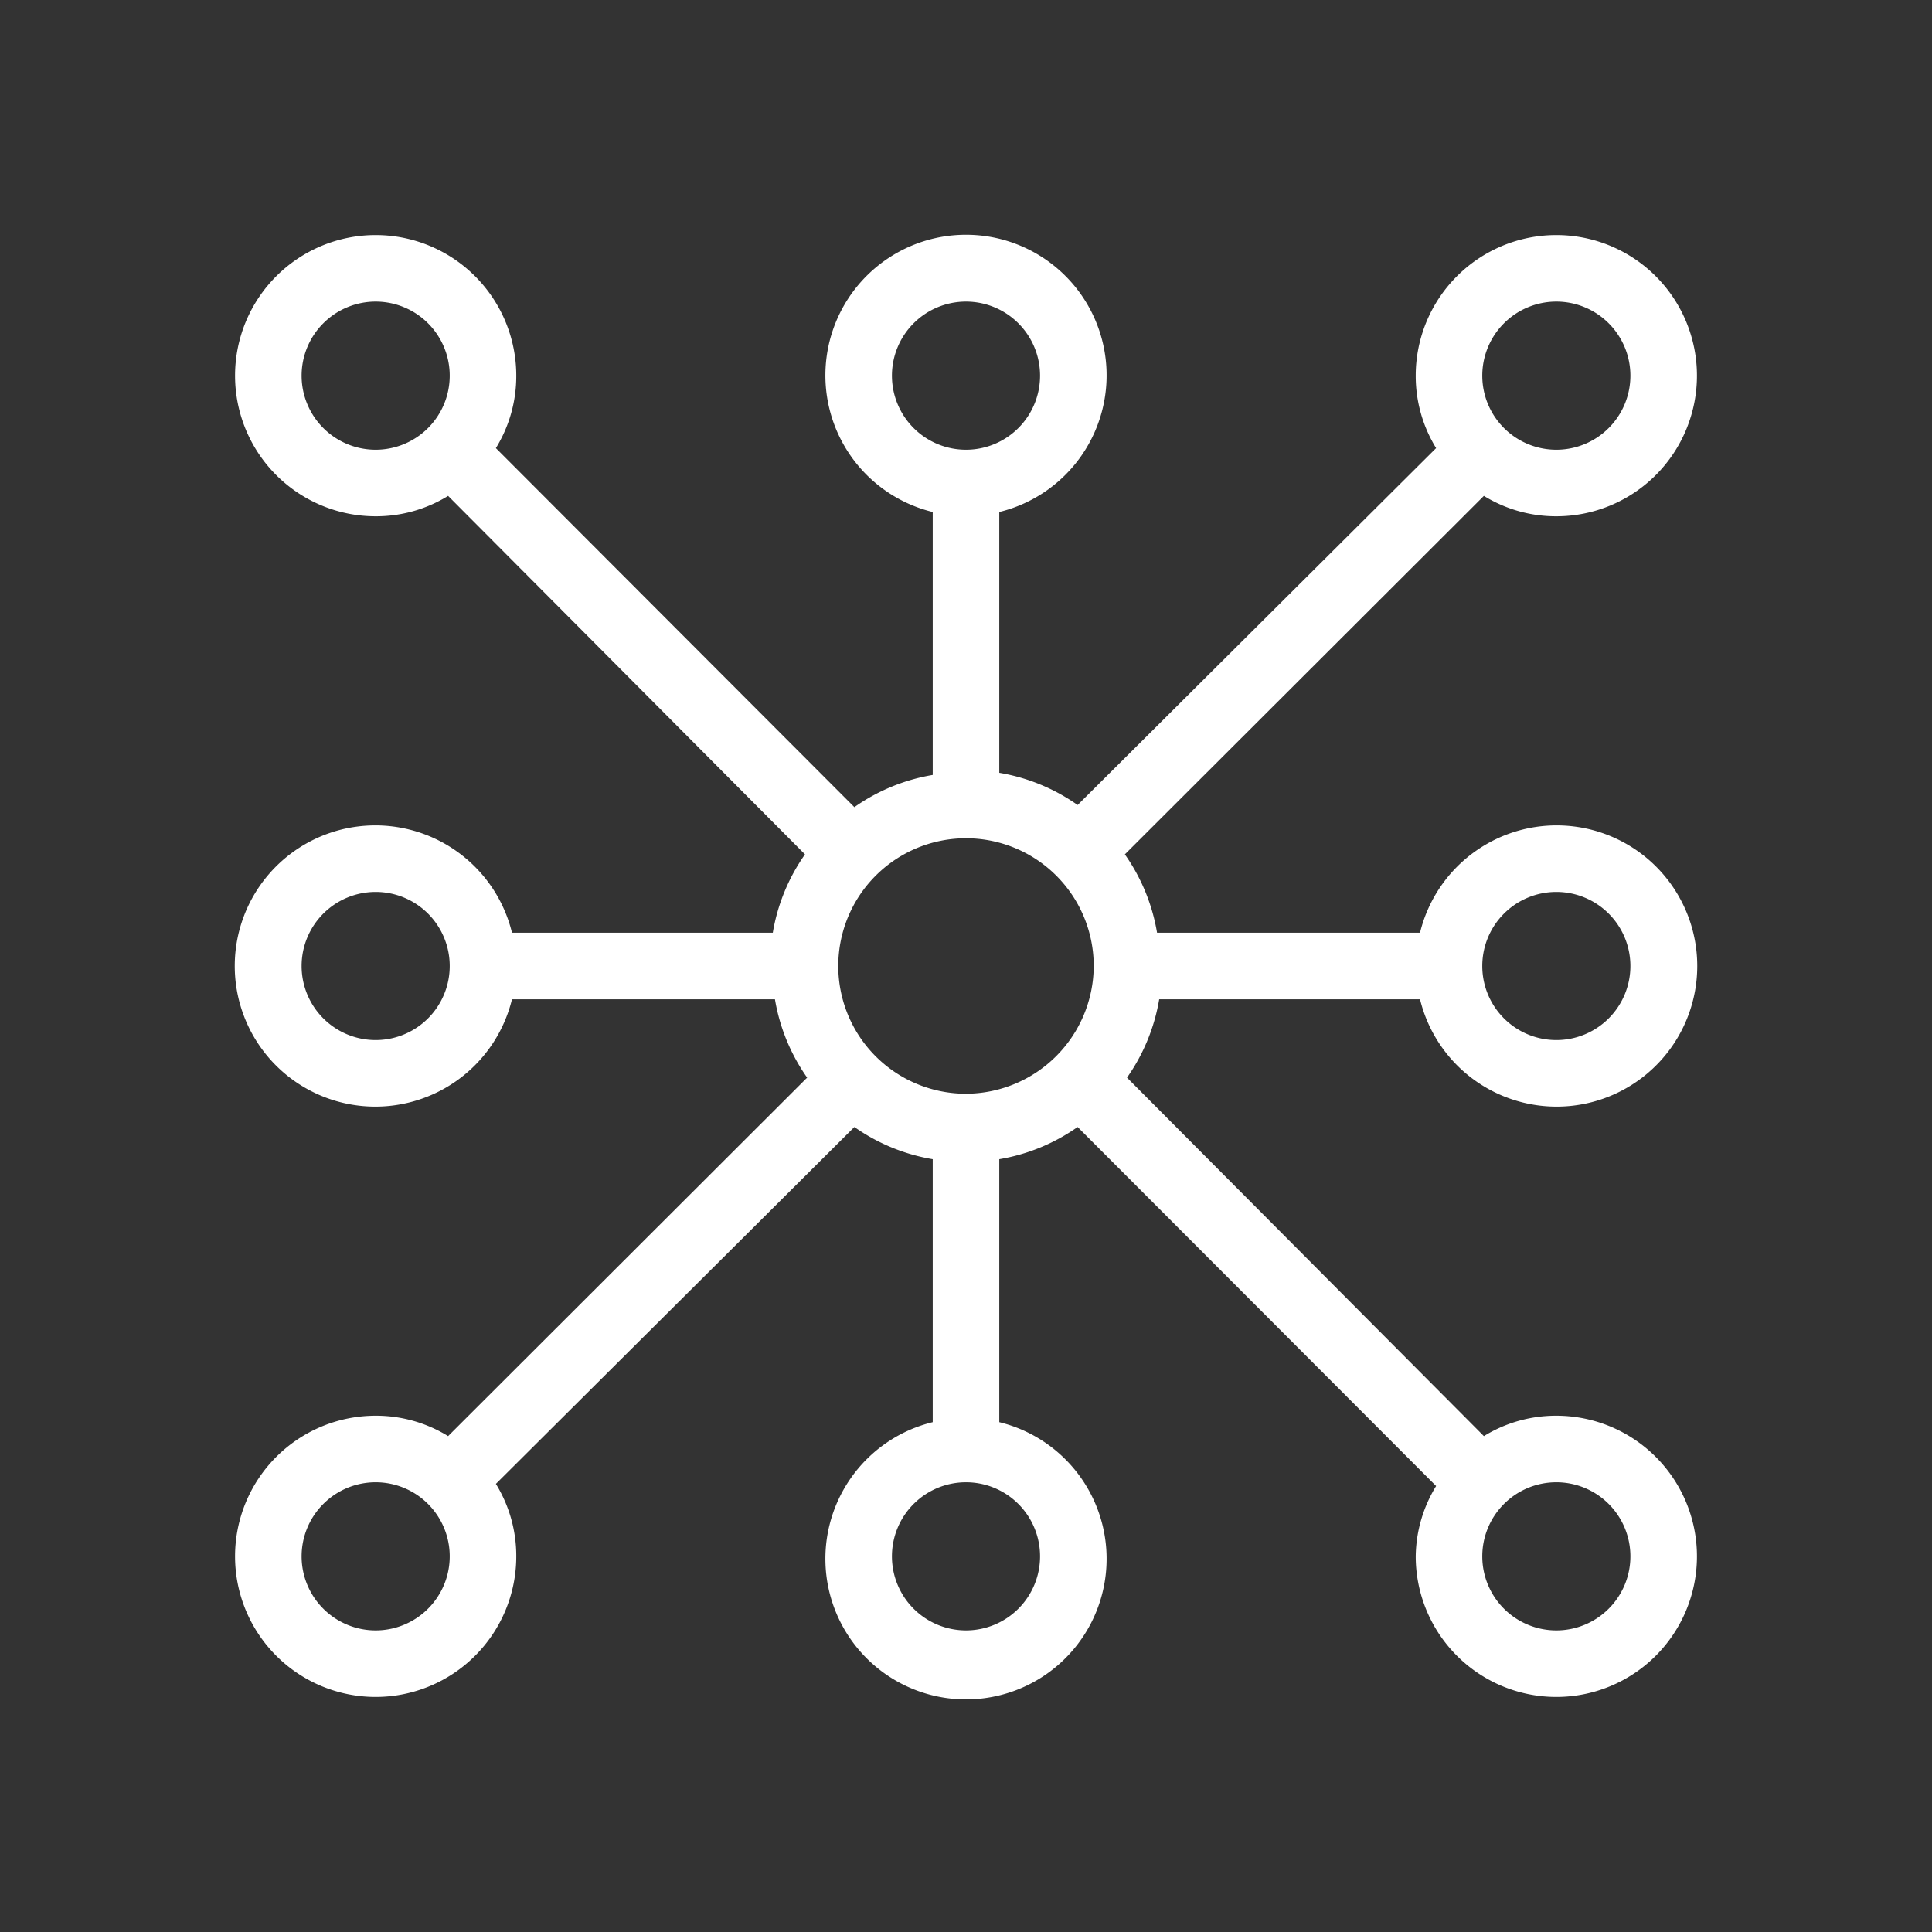 <svg id="adea996e-c00f-48ca-8668-a9f638ab17e7" data-name="Icon" xmlns="http://www.w3.org/2000/svg" viewBox="0 0 36 36">
  <rect x="0" y="0" width="36" height="36" fill="#333333" stroke="none"/>
  <defs>
    <style>
      .ab52dec6-8e03-4ec4-b66c-d9a5f13cc142 {
        fill: #fff;
      }
    </style>
  </defs>
  <path class="ab52dec6-8e03-4ec4-b66c-d9a5f13cc142" d="M26.46,18.62a2.62,2.62,0,1,0,0-1.24h-4.9a3.56,3.56,0,0,0-.6-1.46l6.69-6.68A2.56,2.56,0,0,0,29,9.62,2.62,2.62,0,1,0,26.38,7a2.56,2.56,0,0,0,.38,1.35L20.08,15a3.56,3.56,0,0,0-1.46-.6V9.54a2.62,2.62,0,1,0-1.24,0v4.9a3.56,3.56,0,0,0-1.46.6L9.24,8.35A2.56,2.56,0,0,0,9.62,7,2.62,2.62,0,1,0,7,9.62a2.56,2.56,0,0,0,1.35-.38L15,15.92a3.56,3.56,0,0,0-.6,1.46H9.54a2.62,2.62,0,1,0,0,1.24h4.9a3.56,3.56,0,0,0,.6,1.46L8.35,26.76A2.56,2.56,0,0,0,7,26.38,2.62,2.62,0,1,0,9.62,29a2.56,2.56,0,0,0-.38-1.35L15.92,21a3.56,3.56,0,0,0,1.46.6v4.9a2.62,2.62,0,1,0,1.24,0v-4.9a3.56,3.56,0,0,0,1.46-.6l6.68,6.69A2.56,2.56,0,0,0,26.38,29,2.62,2.62,0,1,0,29,26.38a2.56,2.56,0,0,0-1.35.38L21,20.08a3.56,3.56,0,0,0,.6-1.46Zm2.54-2A1.38,1.38,0,1,1,27.62,18,1.38,1.38,0,0,1,29,16.62Zm0-11A1.38,1.38,0,1,1,27.62,7,1.38,1.38,0,0,1,29,5.62ZM5.62,7A1.38,1.38,0,1,1,7,8.38,1.38,1.38,0,0,1,5.62,7ZM7,19.38A1.38,1.38,0,1,1,8.38,18,1.38,1.38,0,0,1,7,19.38Zm0,11A1.38,1.38,0,1,1,8.38,29,1.38,1.38,0,0,1,7,30.38ZM30.38,29A1.38,1.38,0,1,1,29,27.62,1.38,1.38,0,0,1,30.38,29ZM16.62,7A1.38,1.38,0,1,1,18,8.38,1.38,1.38,0,0,1,16.62,7Zm2.76,22A1.38,1.38,0,1,1,18,27.62,1.38,1.38,0,0,1,19.38,29ZM18,20.38A2.38,2.38,0,1,1,20.38,18,2.39,2.39,0,0,1,18,20.38Z"/>
</svg>
